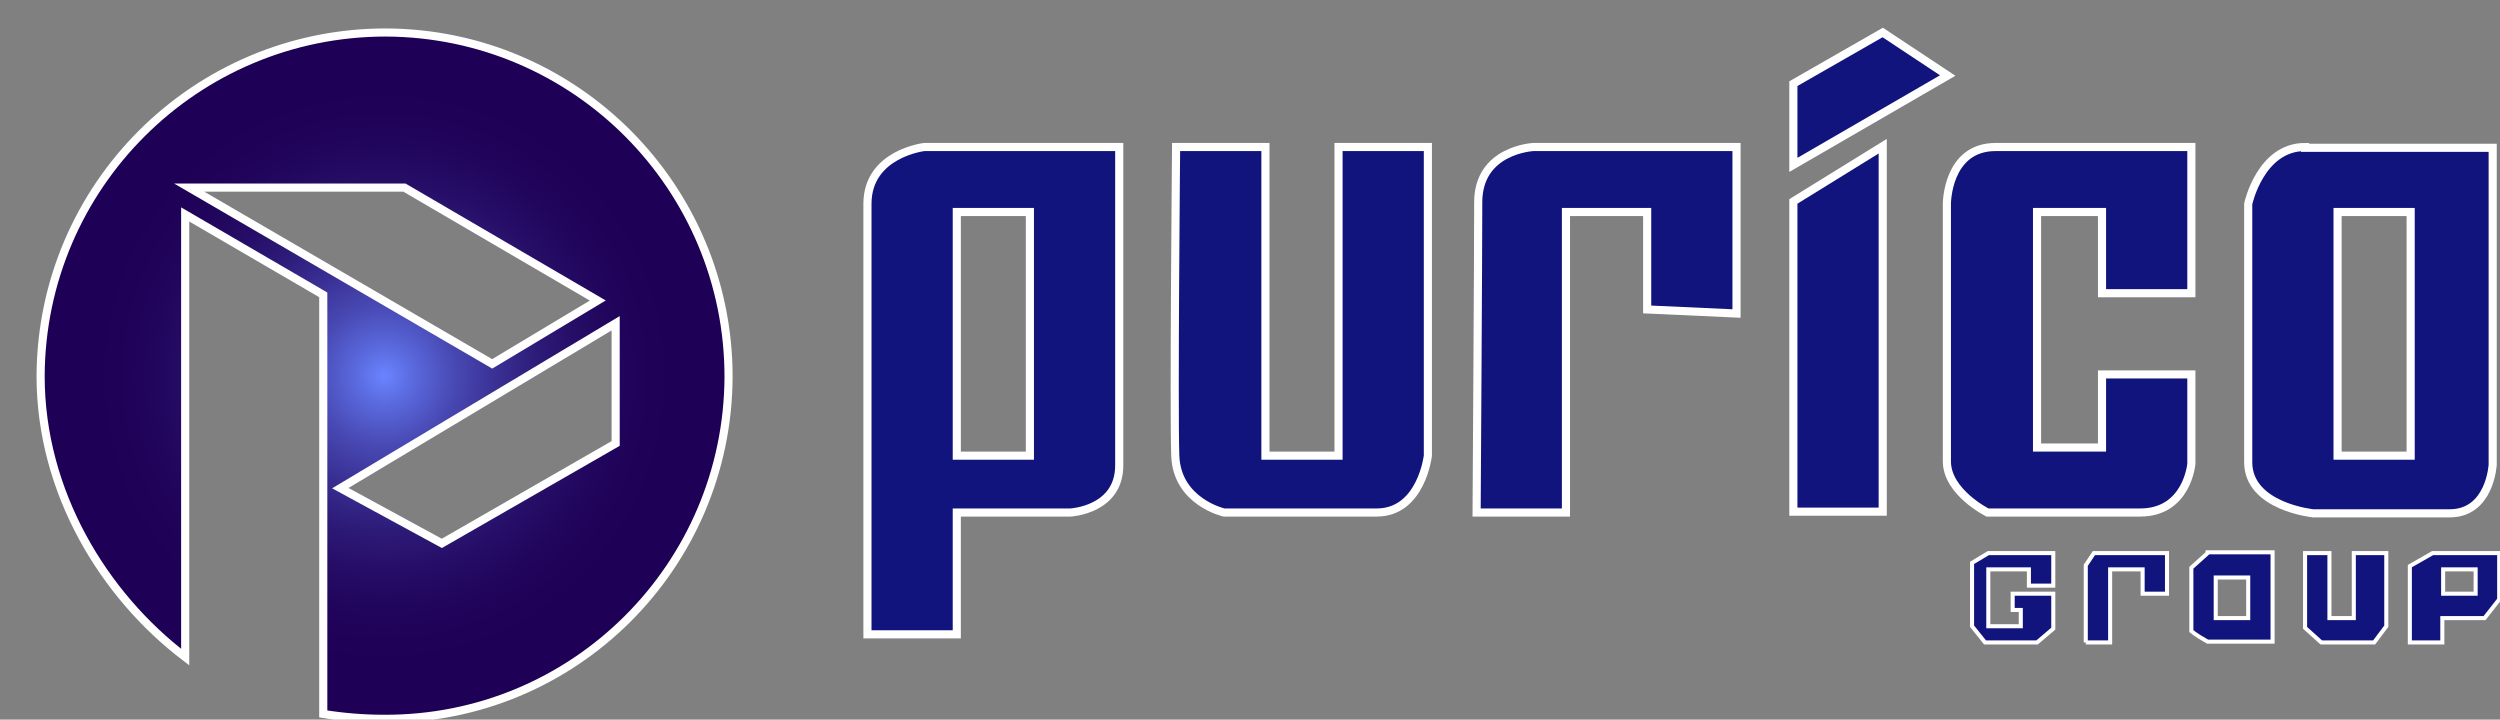 <?xml version="1.0" encoding="utf-8"?>
<!-- Generator: Adobe Illustrator 20.0.0, SVG Export Plug-In . SVG Version: 6.00 Build 0)  -->
<svg version="1.1" id="Layer_1" xmlns="http://www.w3.org/2000/svg" xmlns:xlink="http://www.w3.org/1999/xlink" x="0px" y="0px"
	 viewBox="0 0 307.8 88.6" style="enable-background:new 0 0 307.8 88.6;" xml:space="preserve">
<rect x="0" y="0" width="307.8" height="88.6" fill="#808080" stroke="none"/>
<style type="text/css">
	.st0{fill:url(#SVGID_1_);stroke:#FFFFFF;stroke-miterlimit:10;}
	.st1{fill:#10147C;stroke:#FFFFFF;stroke-miterlimit:10;}
	.st2{fill:#10147C;stroke:#FFFFFF;stroke-width:0.5;stroke-miterlimit:10;}
</style>
<title>logo</title>
<radialGradient id="SVGID_1_" cx="382.53" cy="-193.23" r="42.31" gradientTransform="matrix(1 0 0 -1 -335.2 -146.95)" gradientUnits="userSpaceOnUse">
	<stop  offset="0" style="stop-color:#6A84FF"/>
	<stop  offset="8.000000e-02" style="stop-color:#5B6BDF"/>
	<stop  offset="0.2" style="stop-color:#494AB5"/>
	<stop  offset="0.33" style="stop-color:#392F93"/>
	<stop  offset="0.45" style="stop-color:#2D1B78"/>
	<stop  offset="0.58" style="stop-color:#250C65"/>
	<stop  offset="0.71" style="stop-color:#20035A"/>
	<stop  offset="0.85" style="stop-color:#1E0056"/>
</radialGradient>
<path class="st0" d="M47.5,4C24.1,4,5.1,22.9,5,46.3c0,14.3,7.8,27,17.8,34.6V26.4l17,9.9v51.6c2.5,0.4,5,0.6,7.5,0.6
	c23.4,0.1,42.3-18.8,42.4-42.1C89.7,23.1,70.9,4.1,47.5,4z M23.3,23.1h26.5l23.8,13.9l-13,7.8L23.3,23.1z M75.8,54.6L54.4,66.9
	l-12.5-6.8l33.9-20.3V54.6z"/>
<path class="st1" d="M144.8,18.1h11v38h9v-38h11v38c0,0-0.8,7-6.3,7h-18.8c0,0-5.8-1.3-6-7S144.8,18.1,144.8,18.1z"/>
<path class="st1" d="M181.8,63.1h11v-37h10v12l11,0.5V18.1h-25c0,0-6.8,0.3-6.8,6.8S181.8,63.1,181.8,63.1z"/>
<polygon class="st1" points="220.8,63 231.8,63 231.8,18 220.8,24.8 "/>
<path class="st1" d="M269.8,18.1v18h-11v-10h-8v29h8v-9h11v11c0,0-0.5,6-6.3,6h-18.8c0,0-5-2.5-5-6.3V25.1c0,0,0-7,6-7H269.8z"/>
<polygon class="st1" points="220.8,20.3 239.8,9.3 231.8,4 220.8,10.3 "/>
<path class="st1" d="M113.8,18.1c0,0-7,0.8-7,7v53h11v-15h14c0,0,6-0.3,6-5.8V18.1H113.8z M126.8,56.1h-9v-30h9V56.1z"/>
<path class="st1" d="M283.8,18.1c-5.5,0-7,7-7,7v31.8c0,5.5,8,6.3,8,6.3h16.8c5,0,5.3-6,5.3-6v-39H283.8z M296.8,56.1h-9v-30h9V56.1
	z"/>
<polygon class="st2" points="249.8,72.1 252.8,72.1 252.8,68.1 244.8,68.1 242.8,69.3 242.8,77.1 244.4,79.1 250.8,79.1 252.8,77.4 
	252.8,73.1 247.8,73.1 247.8,75.1 248.8,75.1 248.8,77.1 244.8,77.1 244.8,70.1 249.8,70.1 "/>
<polyline class="st2" points="256.8,79.1 259.8,79.1 259.8,70.1 263.8,70.1 263.8,73.1 266.8,73.1 266.8,68.1 257.8,68.1 
	256.8,69.6 256.8,79.1 "/>
<path class="st2" d="M271.8,68.1l-2,1.8v7.8c0.6,0.5,1.3,0.9,2,1.3h8v-11H271.8z M276.8,76.1h-4v-5h4V76.1z"/>
<polygon class="st2" points="283.8,68.1 286.8,68.1 286.8,76.1 289.8,76.1 289.8,68.1 293.8,68.1 293.8,77.1 292.3,79.1 285.8,79.1 
	283.8,77.3 "/>
<path class="st2" d="M299.5,68.1l-2.8,1.6v9.4h4v-3h5.2l1.8-2.3v-5.7H299.5z M304.8,73.1h-4v-3h4V73.1z"/>
</svg>
